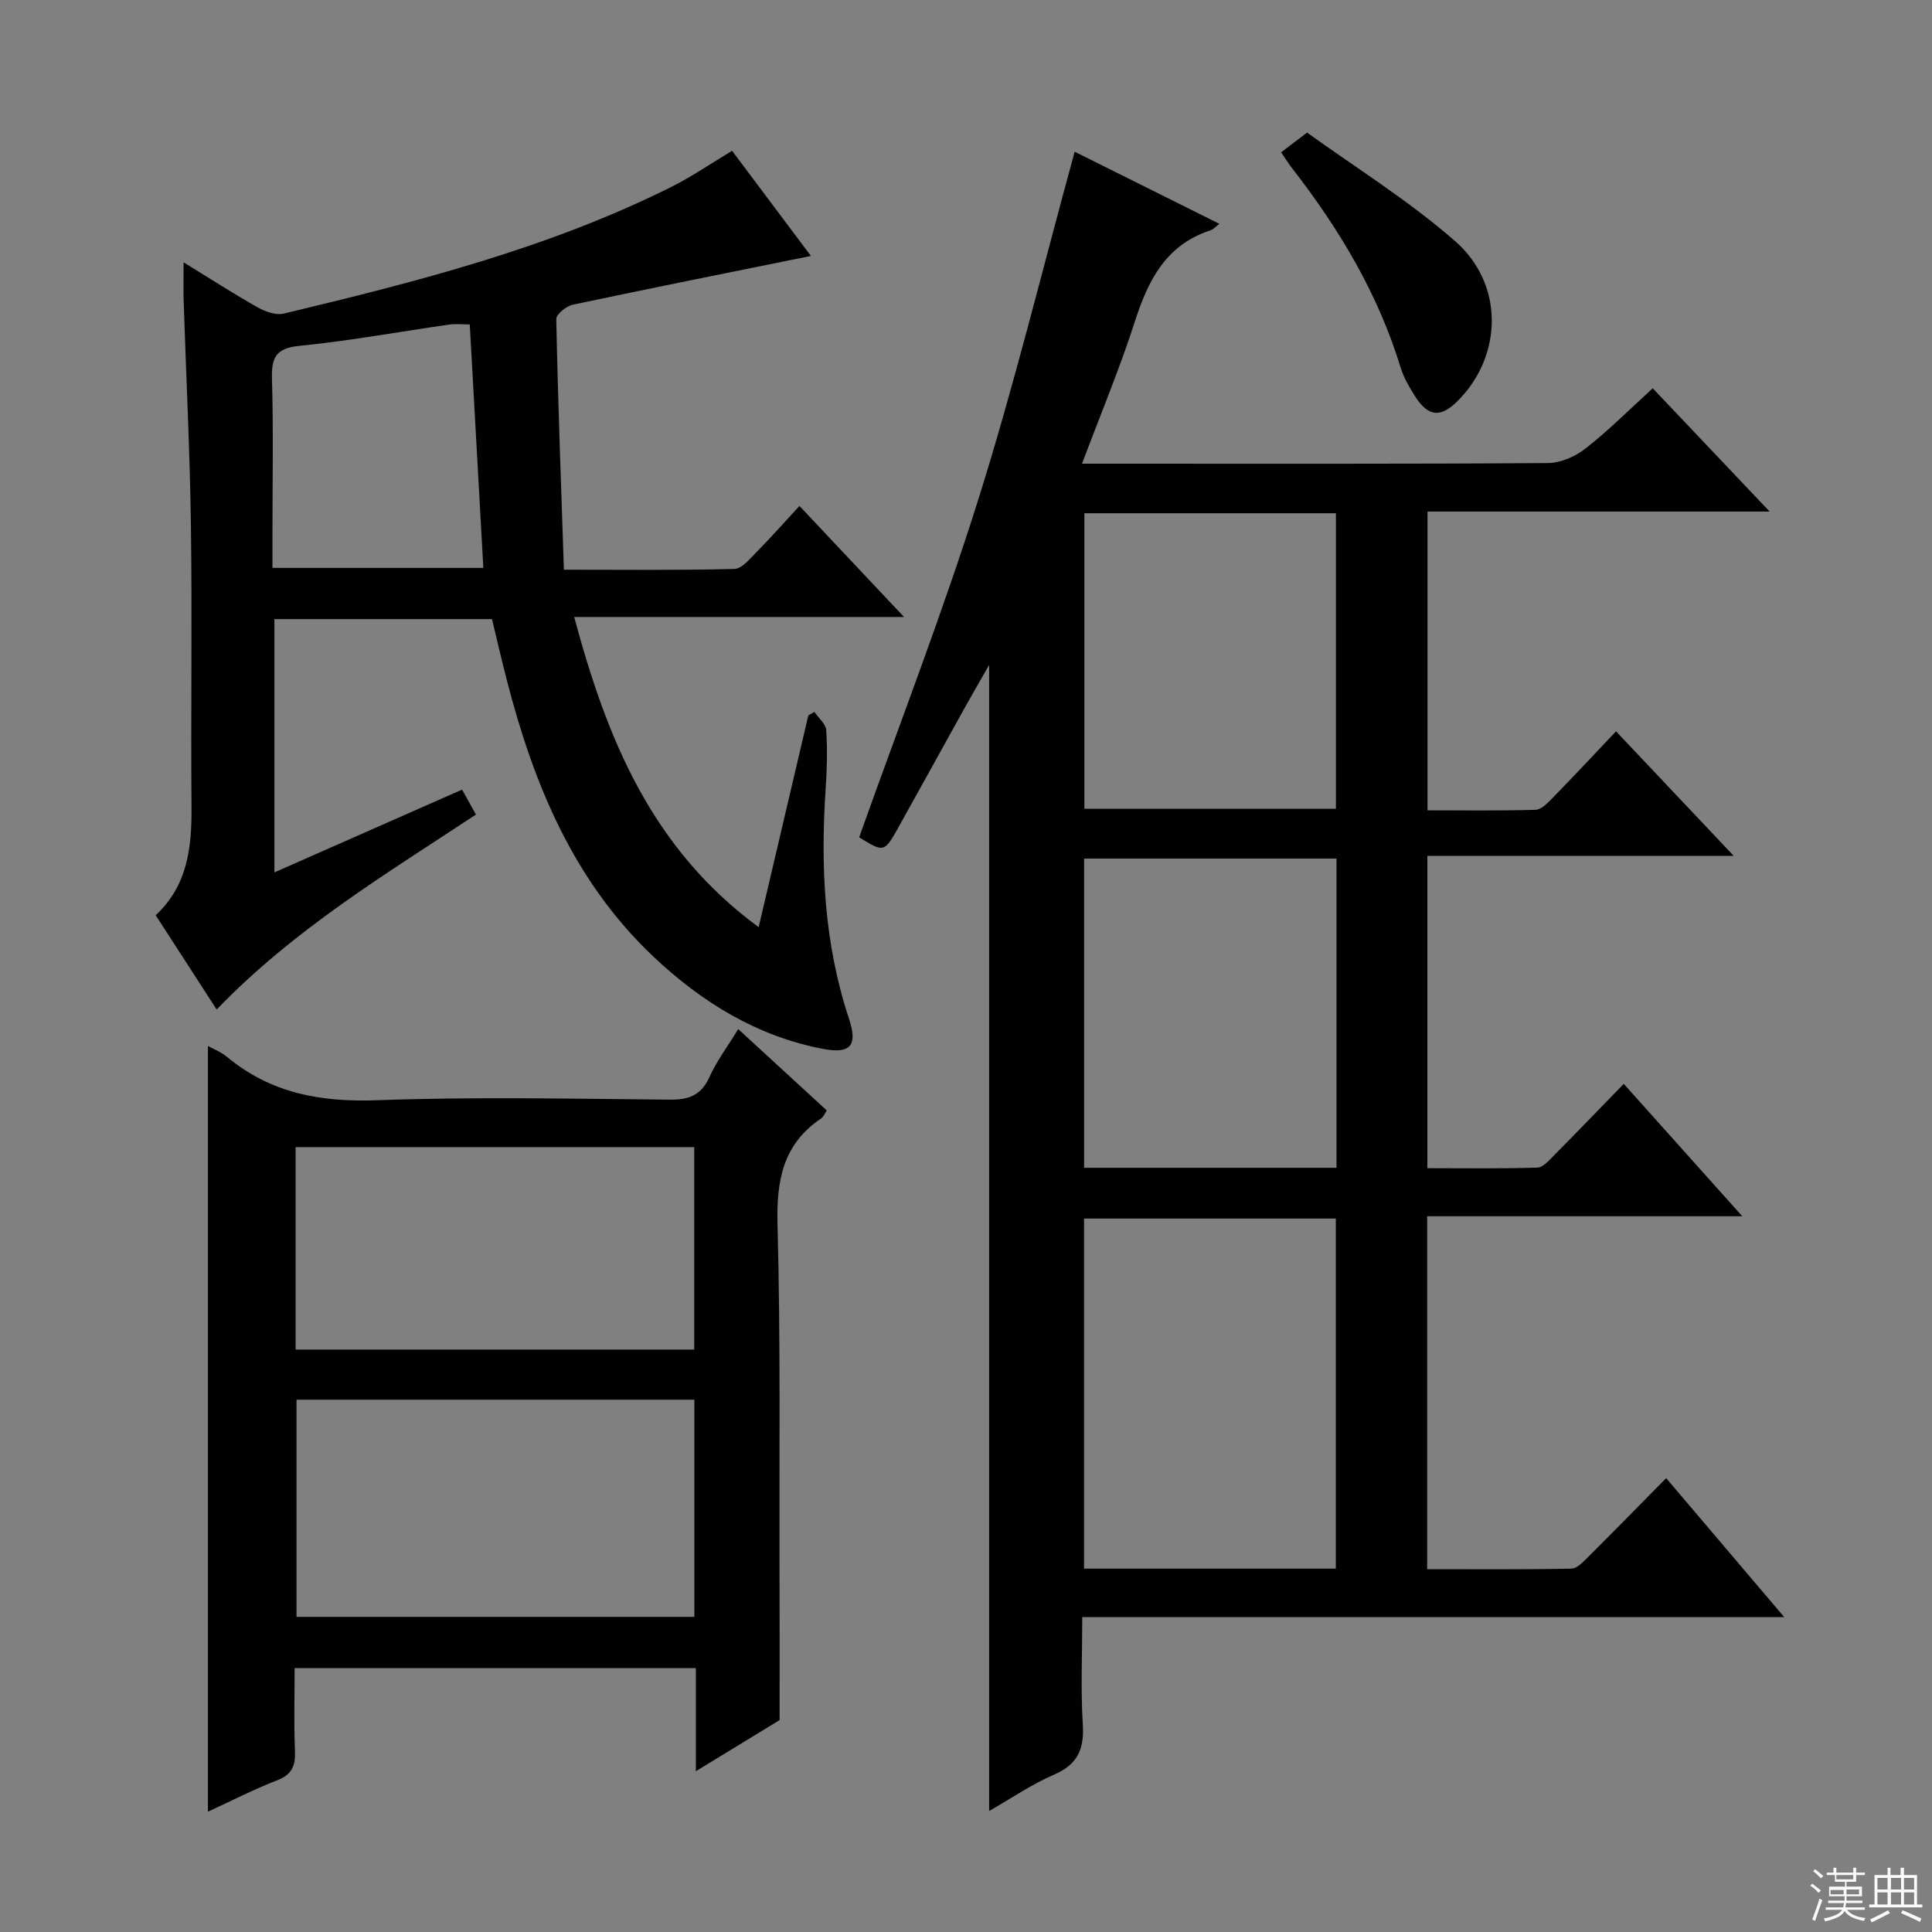 <svg enable-background="new 0 0 400 400" viewBox="0 0 400 400" xmlns="http://www.w3.org/2000/svg"><rect x="0" y="0" width="400" height="400" fill="#808080" stroke="none"/><g fill="#010102"><path d="m344.96 306.03c8.26 9.72 16.06 18.9 24.44 28.77-48.78 0-96.66 0-145.33 0 0 7.65-.34 14.93.11 22.16.32 5.1-.99 8.32-5.93 10.45-4.68 2.02-8.95 4.97-13.46 7.54 0-79.08 0-157.84 0-237.28-1.9 3.34-3.66 6.36-5.35 9.4-4.44 7.99-8.84 16.01-13.3 23.99-3.07 5.5-3.1 5.48-8.26 2.3 8.32-23.4 17.27-46.42 24.66-69.93 7.41-23.56 13.26-47.6 19.96-72.02 9.35 4.66 19.52 9.72 29.96 14.93-.81.61-1.26 1.15-1.83 1.34-9.23 3-12.91 10.32-15.67 18.89-3.14 9.75-7.11 19.24-10.94 29.43h5.47c30.33 0 60.66.08 90.99-.13 2.64-.02 5.69-1.36 7.81-3.03 4.7-3.67 8.94-7.94 13.89-12.45 7.89 8.32 15.7 16.55 24.21 25.52-24.08 0-47.28 0-70.84 0v61.86c7.51 0 14.95.11 22.38-.11 1.21-.04 2.53-1.45 3.54-2.48 4.29-4.39 8.48-8.88 13.11-13.77 8.2 8.68 15.81 16.73 24.37 25.79-21.82 0-42.47 0-63.43 0v64.66c7.61 0 15.2.12 22.78-.12 1.2-.04 2.46-1.55 3.49-2.58 4.69-4.73 9.3-9.53 14.39-14.76 8.17 9.12 15.97 17.84 24.54 27.41-22.3 0-43.62 0-65.24 0v73.07c10.01 0 19.94.09 29.86-.11 1.2-.02 2.5-1.46 3.52-2.47 5.28-5.25 10.49-10.58 16.1-16.27zm-68.39 18.74c0-24.46 0-48.47 0-72.48-17.6 0-34.83 0-52.13 0v72.48zm.14-82.99c0-21.53 0-42.6 0-64.02-17.5 0-34.86 0-52.26 0v64.02zm-52.2-135.52v61.18h52.08c0-20.59 0-40.79 0-61.18-17.44 0-34.54 0-52.08 0z"/><path d="m101.86 128.18c-15.05 0-29.85 0-45.05 0v52.44c13.16-5.81 25.84-11.4 38.86-17.14.98 1.77 1.83 3.3 2.87 5.17-18.72 12.35-37.71 23.78-53.68 40.36-4.25-6.56-8.36-12.91-12.63-19.52 6.6-6.12 7.49-14.02 7.42-22.41-.16-19.33.15-38.66-.12-57.98-.21-15.62-1-31.24-1.51-46.86-.07-2.3-.01-4.6-.01-7.93 5.54 3.4 10.37 6.53 15.36 9.34 1.57.88 3.77 1.66 5.39 1.27 27.43-6.56 54.76-13.52 80.19-26.2 4.28-2.14 8.26-4.89 12.62-7.5 5.48 7.31 10.94 14.59 16.32 21.77-16.66 3.38-33.01 6.64-49.31 10.1-1.34.28-3.43 1.98-3.41 2.98.35 17.09.99 34.18 1.58 51.88 12.47 0 23.89.14 35.3-.16 1.57-.04 3.22-2.12 4.59-3.5 2.92-2.95 5.67-6.07 8.88-9.54 7.33 7.78 14.11 14.99 21.65 22.99-23.13 0-45.31 0-68.29 0 6.77 25.17 15.93 47.85 38.19 64.22 3.65-15.57 6.97-29.71 10.29-43.85.42-.24.84-.47 1.25-.71.86 1.25 2.37 2.47 2.45 3.77.27 3.98.16 8-.11 11.98-1.09 16.2-.35 32.17 4.82 47.75 1.84 5.53.38 7.36-5.39 6.26-13.63-2.61-25.03-9.62-35.01-19.02-16.61-15.65-24.89-35.78-30.44-57.33-1.08-4.16-2.03-8.35-3.07-12.63zm-4.6-61.01c-1.39 0-2.86-.17-4.28.03-10.34 1.48-20.64 3.38-31.03 4.41-4.96.5-5.76 2.52-5.64 6.91.31 10.65.1 21.31.1 31.97v7.09h43.66c-.95-16.96-1.87-33.51-2.81-50.41z"/><path d="m161.41 356.13c-4.79 2.92-10.68 6.52-17.34 10.58 0-7.62 0-14.35 0-21.35-27.76 0-55.02 0-83.07 0 0 5.67-.17 11.44.07 17.18.12 3.04-.61 4.85-3.66 6.04-4.93 1.92-9.66 4.35-14.36 6.51 0-52.96 0-105.76 0-158.54.98.56 2.68 1.21 4 2.31 9.09 7.53 19.44 9.36 31.1 8.93 20.14-.74 40.32-.3 60.49-.12 3.96.04 6.53-.88 8.24-4.67 1.48-3.29 3.7-6.24 5.96-9.94 6.25 5.74 12.19 11.2 18.34 16.85-.47.68-.7 1.34-1.17 1.66-7.95 5.32-9.27 12.89-9.03 21.98.63 23.65.35 47.32.41 70.98.04 10.12.02 20.25.02 31.6zm-17.65-66.34c-27.75 0-55.11 0-82.37 0v44.96h82.37c0-15.01 0-29.77 0-44.96zm-82.56-10.38h82.53c0-14.18 0-27.94 0-41.91-27.62 0-54.98 0-82.53 0z"/><path d="m265.24 31.53c1.57-1.19 2.89-2.19 5.38-4.08 9.92 7.17 20.97 14.02 30.63 22.46 10.19 8.89 9.85 23.63.73 32.92-3.7 3.77-6.28 3.55-9.13-.97-1.14-1.81-2.25-3.74-2.87-5.77-4.68-15.33-12.76-28.79-22.52-41.33-.61-.78-1.13-1.63-2.22-3.23z"/></g><path d="m374.8 390.4.4-.4c.7.5 1.3 1 1.8 1.4l-.5.5c-.5-.6-1.1-1.1-1.7-1.5zm1 7.3-.6-.3c.5-1.4 1.1-2.8 1.5-4.3.2.1.4.2.6.3-.5 1.3-1 2.8-1.5 4.3zm-.4-10.3.4-.4c.4.3 1 .8 1.7 1.4l-.5.5c-.4-.5-1-1-1.6-1.5zm2.5.3h1.7v-1h.6v1h3.5v-1h.6v1h1.8v.5h-1.8v1.4h-2v1h3.2v2h-3.2v.9h3.3v.5h-3.4c0 .3-.1.6-.1.9h4v.5h-3.7c.7.9 1.9 1.5 3.8 1.7-.1.2-.2.4-.3.6-2.1-.4-3.5-1.1-4-2.1-.4 1-1.8 1.7-4 2.2-.1-.2-.2-.4-.3-.6 2.1-.4 3.4-1 3.8-1.8h-3.4v-.5h3.6c.1-.3.1-.6.2-.9h-3.3v-.5h3.4c0-.3 0-.6 0-.9h-3.2v-2h3.3v-1h-2.1v-1.4h-1.7v-.5zm1.1 3.5v1h2.7c0-.3 0-.4 0-.4 0-.1 0-.2 0-.2 0-.1 0-.2 0-.3h-2.7zm1.2-3v.9h3.5v-.9zm4.7 3h-2.6v.6.4h2.6z" fill="#fbfcfa"/><path d="m393.6 386.7h.6v1.5h2.7v6.1h1.1v.6h-11v-.6h1.1v-6.1h2.7v-1.5h.6v1.5h2.1v-1.5zm-2.7 8.8.4.6c-1.2.6-2.5 1.3-3.8 1.9-.1-.2-.2-.4-.3-.6 1.2-.6 2.5-1.2 3.7-1.9zm-2.2-6.7v2.4h2.1v-2.4zm0 3v2.5h2.1v-2.5zm2.8-3v2.4h2.1v-2.4zm0 3v2.5h2.1v-2.5zm6 6.1c-1.4-.7-2.7-1.3-3.9-1.8l.3-.6c1.5.6 2.7 1.2 3.9 1.7zm-1.2-9.1h-2.1v2.4h2.1zm-2.1 3v2.5h2.1v-2.5z" fill="#fbfcfa"/></svg>